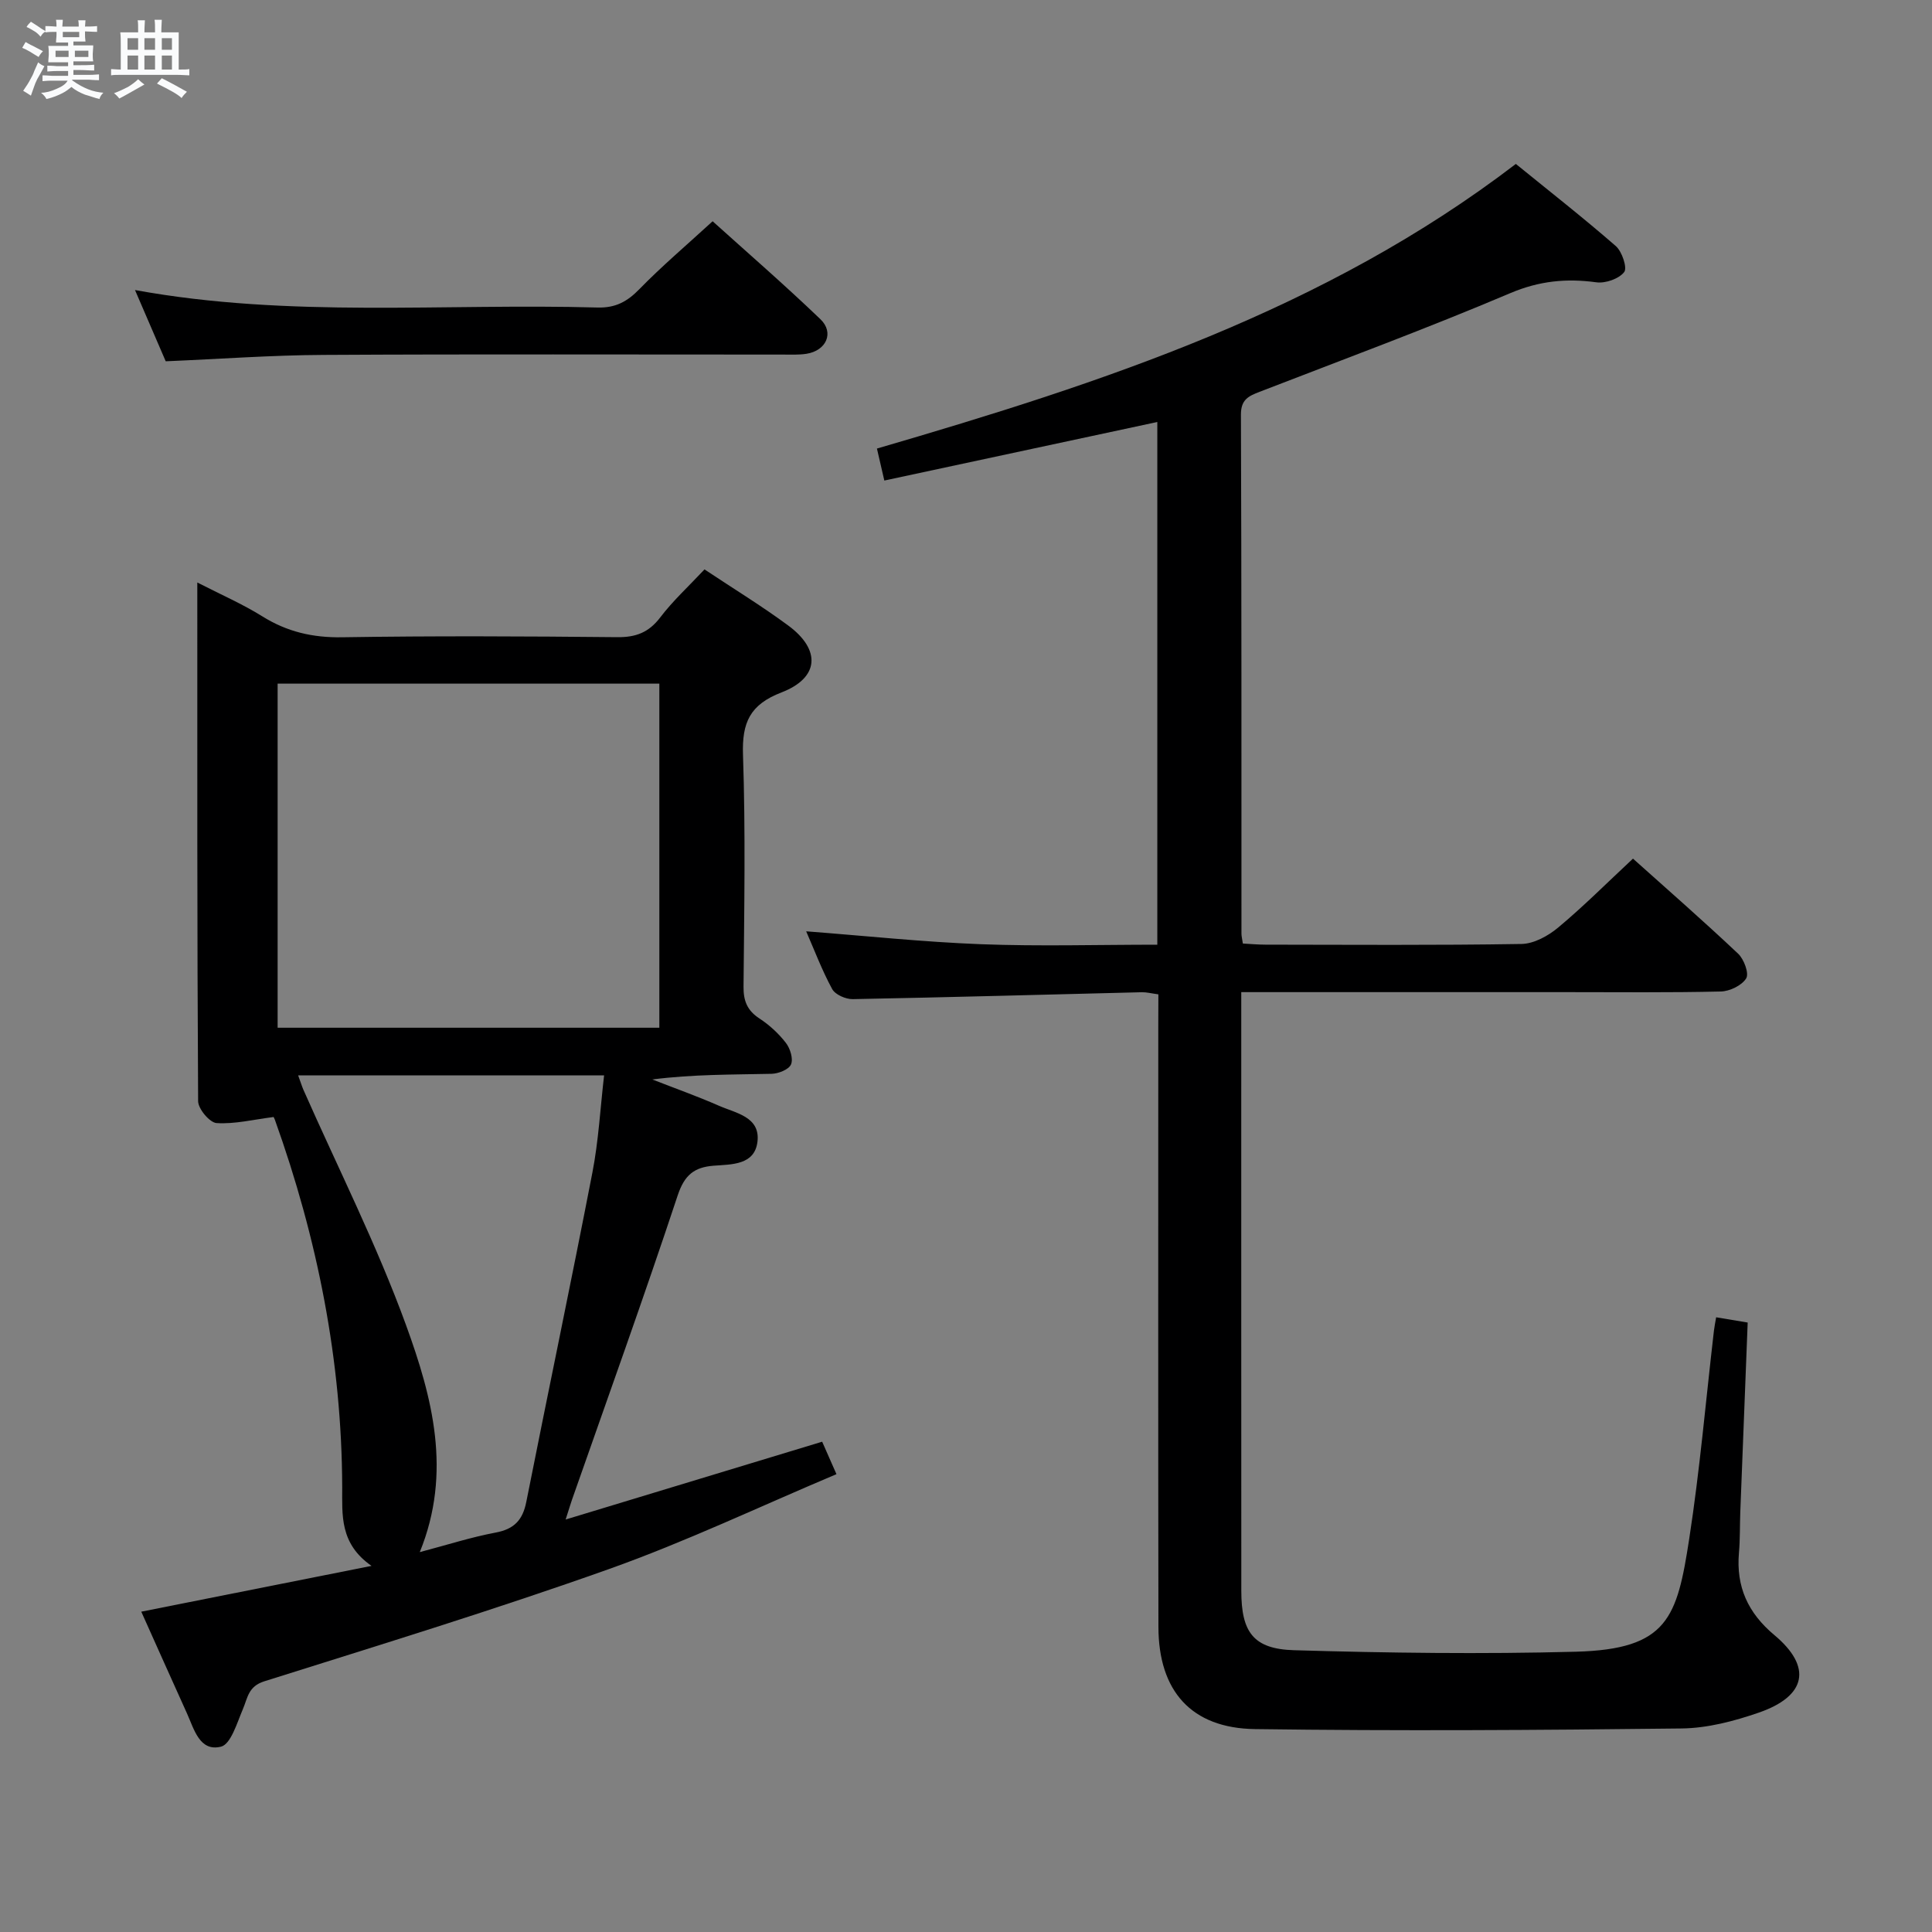 <svg enable-background="new 0 0 400 400" viewBox="0 0 400 400" xmlns="http://www.w3.org/2000/svg"><rect x="0" y="0" width="400" height="400" fill="#808080" stroke="none"/><path d="m6.8 9.5c.6.3 1.3.7 2.1 1.1-.4.4-.7.8-.9 1.2-.7-.4-1.3-.8-1.8-1.1s-1.1-.6-1.6-.8c.2-.4.5-.8.7-1.2.4.2.8.5 1.5.8zm.9 6.9c-.3.6-.5 1.1-.7 1.7s-.4 1.1-.6 1.7c-.6-.4-1.1-.7-1.6-1 .7-1 1.2-1.8 1.5-2.4.3-.5.6-1.1.8-1.7.3-.6.5-1.2.8-1.8.3.3.8.6 1.3.8-.7 1.3-1.2 2.2-1.5 2.7zm.1-11c.4.3 1 .7 1.7 1.1-.5.2-.8.6-1.1 1.1-.5-.6-1-1-1.4-1.2s-.9-.6-1.5-.8c.2-.4.5-.7.9-1.1.5.3.9.6 1.4.9zm10.5 13.1c1 .4 2 .6 3.1.7-.4.4-.7.8-.8 1.3-.9-.2-1.9-.6-3-.9-1-.4-2-.9-2.8-1.6-.5.4-1.1.9-1.9 1.3s-1.9.9-3.3 1.2c-.1-.3-.5-.8-1.1-1.3 1 0 2.1-.3 3.2-.8 1.2-.5 1.9-1 2.3-1.7h-3.2c-.4 0-1 0-2 .1v-1.2c1 0 1.7.1 2 .1h3.3v-1h-2.3c-.2 0-.9 0-2 .1v-1.2c1.2 0 1.9.1 2 .1h2.3v-.8h-4.1c0-.7.1-1.2.1-1.6 0-.5 0-1.1-.1-1.8h4.1v-.7h-2.5c0-.6.1-1.1.1-1.6v-.6h-.5c-.4 0-1 0-1.8.1v-1.3c1.2 0 1.9.1 2.1.1h.2c0-.3 0-.8-.1-1.4h1.4c0 .6-.1 1-.1 1.4h3.4c0-.4 0-.8-.1-1.3h1.5c0 .4-.1.9-.1 1.3.7 0 1.5 0 2.5-.1v1.2c-1 0-1.8-.1-2.5-.1v.6c0 .3 0 .8.1 1.5h-2.5v.8h4.1c0 .7-.1 1.3-.1 1.8s0 1 .1 1.5h-4.1v.8h1.4c.8 0 1.8 0 2.9-.1v1.2c-1 0-1.9-.1-2.8-.1h-1.5v1h3.2c.3 0 1 0 2.1-.1v1.2c-1.1 0-1.8-.1-2.1-.1h-3.4l-.1.1c1.4 1 2.4 1.5 3.4 1.9zm-4.1-6.7v-1.3h-2.7v1.3zm2.2-4.1v-1.1h-3.4v1.1zm1.9 4.1v-1.3h-2.8v1.3z" fill="#fafbfc"/><path d="m37 6.7v2.3 5.4c1 0 1.8 0 2.2-.1v1.3c-.6 0-1.5-.1-2.5-.1h-11.9c-.7 0-1.3 0-1.8.1v-1.3c.5 0 1.1.1 2 .1v-5.2c0-1 0-1.8-.1-2.5h3.7c0-1.3 0-2.1-.1-2.5h1.5c0 .4-.1 1.3-.1 2.5h2.2c0-1.2 0-2.1-.1-2.6h1.5c0 .4-.1 1.3-.1 2.6zm-12.3 13.7c-.3-.4-.7-.8-1.1-1.1 1.1-.4 2.1-.9 2.9-1.3.8-.5 1.5-1 2.1-1.6.4.4.9.8 1.3 1.1-2.5 1.4-4.2 2.4-5.2 2.9zm3.9-10.1v-2.4h-2.2v2.4zm0 4.1v-2.9h-2.2v2.9zm3.5-4.1v-2.4h-2.2v2.4zm0 4.1v-2.9h-2.2v2.9zm.4 2.9 1-1.1c.6.3 1.4.7 2.5 1.3s2 1.1 2.7 1.5c-.4.4-.8.8-1.1 1.3-.8-.8-2.5-1.7-5.1-3zm3.1-7v-2.4h-2.1v2.4zm0 4.1v-2.9h-2.1v2.9z" fill="#fafbfc"/><g fill="#000001"><path d="m239.83 205.87c-1.49-.2-2.45-.46-3.41-.44-19.96.49-39.91 1.05-59.87 1.43-1.45.03-3.63-.93-4.26-2.09-2.12-3.9-3.69-8.09-5.38-11.95 12.18.93 24.17 2.21 36.19 2.67 12.09.46 24.21.1 36.51.1 0-36.51 0-72.27 0-108.22-18.83 4.04-37.42 8.02-56.52 12.12-.59-2.55-1.05-4.55-1.53-6.62 46.94-13.69 92.8-28.72 132.28-58.93 6.87 5.59 13.94 11.12 20.7 17.01 1.29 1.13 2.41 4.52 1.73 5.38-1.1 1.4-3.87 2.37-5.75 2.12-6.22-.85-11.83-.3-17.83 2.24-17.11 7.26-34.56 13.72-51.9 20.43-2.28.88-3.88 1.59-3.87 4.72.14 35.82.1 71.64.11 107.47 0 .49.13.98.29 2.04 1.51.08 3.1.23 4.69.23 17.66.02 35.32.15 52.98-.14 2.58-.04 5.53-1.66 7.61-3.4 5.23-4.36 10.05-9.2 15.49-14.27 6.87 6.15 14.45 12.78 21.77 19.68 1.21 1.14 2.3 4.08 1.67 5.11-.9 1.47-3.41 2.68-5.27 2.72-10.66.25-21.32.13-31.99.13-20.49 0-40.99 0-61.48 0-1.79 0-3.58 0-5.8 0v4.99c0 39.65-.01 79.31.01 118.96 0 8.54 2.47 12.05 10.92 12.3 19.44.57 38.91.83 58.35.31 19.04-.51 20.95-7.03 23.47-23.41 2.2-14.27 3.44-28.69 5.11-43.04.09-.8.26-1.59.46-2.79 2.28.38 4.33.72 6.53 1.09-.52 13.32-1.04 26.25-1.53 39.18-.11 2.83-.03 5.67-.28 8.49-.61 7.03 1.86 12.46 7.35 17.05 7.85 6.57 6.65 12.62-3.24 16.04-5.12 1.77-10.64 3.22-15.99 3.28-29.44.35-58.88.53-88.31.13-13.23-.18-19.98-7.92-20-21.15-.07-41.49-.03-82.97-.03-124.46.02-1.99.02-3.98.02-6.51z"/><path d="m145.86 117.89c6.04 4.02 11.87 7.58 17.34 11.62 6.8 5.02 6.44 10.82-1.38 13.84-6.57 2.53-8.22 6.24-7.99 12.94.54 15.97.25 31.98.11 47.97-.03 2.98.77 4.96 3.31 6.62 2.06 1.34 3.96 3.1 5.46 5.04.89 1.15 1.56 3.3 1.06 4.46-.46 1.06-2.6 1.91-4.02 1.94-8.13.18-16.26.09-24.69 1.17 4.59 1.8 9.25 3.45 13.76 5.43 3.49 1.54 8.59 2.28 8.01 7.41-.56 4.91-5.33 4.73-9.11 5.02-4 .32-6.01 1.93-7.41 6.14-6.99 21.09-14.52 42-21.87 62.97-.27.77-.5 1.56-1.33 4.14 18.32-5.56 35.45-10.76 53.11-16.11.72 1.63 1.63 3.7 2.96 6.72-15.85 6.68-31.17 13.98-47.08 19.64-23.57 8.39-47.52 15.73-71.39 23.25-3.33 1.05-3.42 3.41-4.43 5.77-1.21 2.83-2.48 7.25-4.53 7.76-4.42 1.09-5.56-3.61-7.04-6.89-3.14-6.94-6.25-13.9-9.46-21.06 15.77-3.14 31.11-6.19 47.67-9.48-6.65-4.63-6.05-10.57-6.07-16.31-.08-26.19-5.13-51.47-13.94-76.06-.16-.45-.46-.85-.3-.56-4.2.53-8.02 1.49-11.77 1.25-1.42-.09-3.81-2.93-3.82-4.53-.22-35.47-.17-70.95-.17-107.39 4.89 2.51 9.38 4.46 13.48 7.02 5.13 3.2 10.43 4.42 16.5 4.32 18.99-.3 37.98-.21 56.97-.02 3.85.04 6.51-.97 8.88-4.07 2.6-3.43 5.82-6.38 9.18-9.96zm-9.35 94.89c0-23.97 0-47.52 0-71.24-26.51 0-52.7 0-79.03 0v71.24zm-74.78 9.87c.54 1.47.77 2.24 1.09 2.98 7.17 16.23 15.21 32.13 21.26 48.76 5.39 14.83 9.58 30.4 2.83 46.96 5.54-1.46 10.57-3.08 15.72-4.05 3.83-.72 5.59-2.6 6.33-6.33 4.51-22.75 9.28-45.44 13.69-68.21 1.27-6.54 1.63-13.27 2.42-20.11-21.46 0-42.03 0-63.34 0z"/><path d="m34.31 74.8c-2.11-4.9-4.15-9.62-6.36-14.75 32 5.84 63.95 2.72 95.77 3.62 3.7.1 6.13-1.21 8.64-3.79 4.64-4.76 9.74-9.08 15.18-14.07 6.94 6.26 14.81 13.08 22.32 20.28 2.91 2.79 1.21 6.52-2.9 7.16-1.63.25-3.32.16-4.99.16-31.65.01-63.29-.11-94.94.07-10.77.05-21.55.85-32.72 1.32z"/></g></svg>